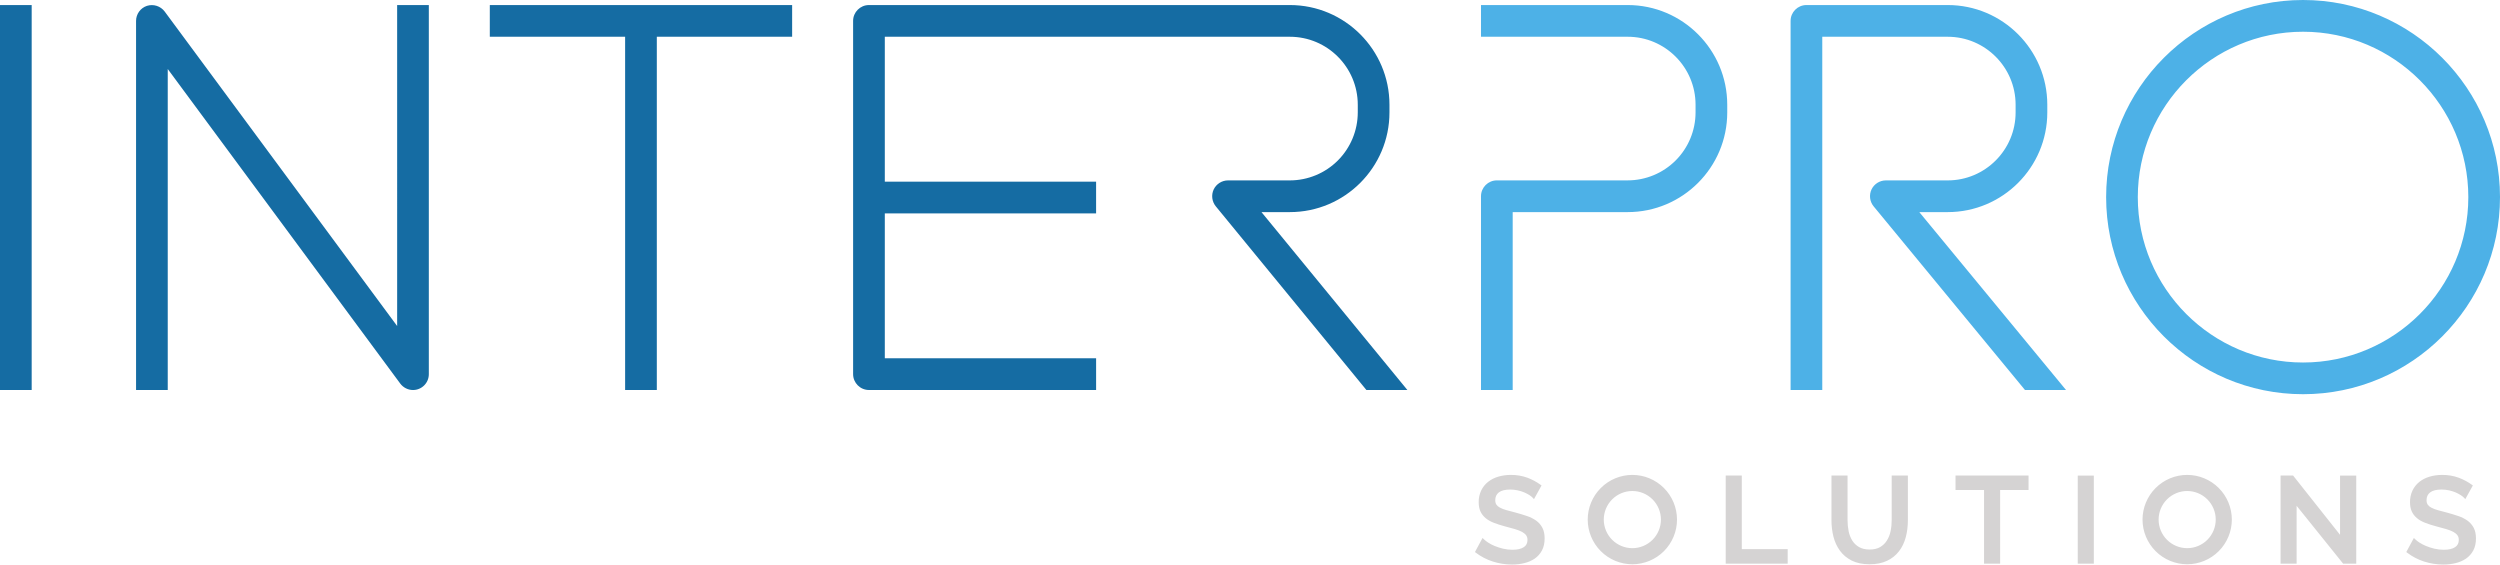 <svg width="496" height="112" viewBox="0 0 496 112" fill="none" xmlns="http://www.w3.org/2000/svg">
<g clip-path="url(#clip0_45_53)">
<path d="M0 1.001H6.285V77.378H0V1.001ZM78.795 64.684L32.665 2.277C32.266 1.752 31.715 1.362 31.086 1.162C30.457 0.962 29.782 0.962 29.153 1.162C28.525 1.368 27.978 1.768 27.59 2.305C27.203 2.841 26.994 3.486 26.994 4.148V77.378H33.28V13.691L79.41 76.102C80.004 76.898 80.95 77.38 81.94 77.38C82.353 77.38 82.762 77.299 83.143 77.14C83.525 76.982 83.871 76.749 84.163 76.457C84.454 76.164 84.685 75.817 84.843 75.434C85 75.052 85.08 74.642 85.079 74.229V1.001H78.793L78.795 64.684ZM97.177 7.293H124.023V77.378H130.312V7.293H157.16V1.001H97.177V7.293ZM255.91 42.082C266.802 42.082 275.669 33.212 275.669 22.309V20.778C275.669 9.873 266.802 1.001 255.91 1.001H172.403C170.667 1.001 169.256 2.415 169.256 4.146V74.225C169.256 75.963 170.665 77.376 172.403 77.376H217.468V71.082H175.546V42.334H217.466V36.039H175.546V7.293H255.91C263.34 7.293 269.382 13.344 269.382 20.78V22.311C269.378 25.885 267.957 29.312 265.431 31.839C262.906 34.366 259.482 35.787 255.91 35.791H243.639C242.431 35.791 241.316 36.498 240.794 37.59C240.543 38.129 240.449 38.728 240.522 39.318C240.595 39.908 240.832 40.466 241.207 40.928L271.098 77.38H279.228L250.278 42.084L255.91 42.082Z" fill="#156CA3"/>
<path d="M304.814 103.321C304.252 102.92 303.633 102.606 302.977 102.389C302.218 102.131 301.45 101.897 300.676 101.689C299.977 101.514 299.366 101.351 298.842 101.202C298.404 101.084 297.98 100.919 297.579 100.708C297.263 100.533 297.033 100.338 296.882 100.112C296.731 99.886 296.658 99.59 296.658 99.234C296.658 98.573 296.9 98.055 297.368 97.694C297.864 97.318 298.614 97.126 299.608 97.126C300.578 97.129 301.537 97.324 302.431 97.699C302.802 97.862 303.148 98.047 303.455 98.24C303.751 98.442 303.965 98.611 304.1 98.764L304.34 99.032L305.842 96.315L305.657 96.184C304.855 95.603 303.979 95.132 303.052 94.784C301.995 94.399 300.876 94.209 299.751 94.223C298.909 94.217 298.07 94.333 297.261 94.568C296.524 94.779 295.835 95.13 295.231 95.603C294.651 96.061 294.184 96.648 293.866 97.316C293.526 98.044 293.358 98.84 293.374 99.643C293.374 100.362 293.487 100.954 293.716 101.456C293.946 101.965 294.279 102.397 294.729 102.779C295.18 103.158 295.731 103.476 296.37 103.72C297.009 103.972 297.765 104.214 298.606 104.439C299.338 104.629 299.987 104.808 300.559 104.971C301.106 105.134 301.58 105.32 301.967 105.523C302.326 105.725 302.604 105.95 302.789 106.2C302.972 106.474 303.064 106.799 303.052 107.129C303.052 107.765 302.814 108.229 302.324 108.555C301.802 108.9 301.049 109.075 300.08 109.075C299.453 109.075 298.818 109.002 298.207 108.857C297.637 108.721 297.077 108.542 296.535 108.319C296.079 108.13 295.642 107.901 295.227 107.634C294.925 107.44 294.642 107.217 294.382 106.968L294.138 106.73L292.63 109.524L292.805 109.657C293.815 110.425 294.949 111.016 296.158 111.402C297.388 111.801 298.676 112.002 299.985 112.002C300.854 112.002 301.681 111.909 302.437 111.718C303.211 111.529 303.904 111.228 304.497 110.824C305.098 110.402 305.576 109.863 305.919 109.216C306.276 108.561 306.455 107.753 306.455 106.817C306.455 106.005 306.312 105.304 306.022 104.739C305.735 104.179 305.321 103.693 304.814 103.321ZM345.57 94.34H342.38V111.837H354.678V108.954H345.57V94.34ZM375.31 103.208C375.314 103.943 375.24 104.676 375.088 105.396C374.961 106.052 374.713 106.679 374.356 107.244C374.023 107.781 373.584 108.201 373.027 108.537C372.477 108.859 371.773 109.026 370.932 109.026C370.102 109.026 369.402 108.863 368.852 108.545C368.304 108.238 367.841 107.8 367.503 107.27C367.152 106.7 366.904 106.072 366.771 105.416C366.627 104.688 366.555 103.949 366.555 103.208V94.34H363.363V103.208C363.363 104.318 363.491 105.41 363.751 106.454C364.017 107.501 364.45 108.446 365.039 109.252C365.634 110.076 366.426 110.737 367.386 111.22C368.344 111.706 369.541 111.95 370.932 111.95C372.275 111.95 373.441 111.718 374.4 111.257C375.333 110.824 376.148 110.17 376.774 109.353C377.382 108.563 377.83 107.622 378.11 106.559C378.387 105.513 378.524 104.383 378.524 103.208V94.34H375.31V103.208ZM387.974 97.221H393.635V111.837H396.825V97.221H402.465V94.34H387.974V97.221ZM412.225 94.362H415.415V111.837H412.225V94.362ZM464.264 106.105L455.02 94.435L454.941 94.34H452.465V111.837H455.649V100.35L464.803 111.738L464.877 111.837H467.478V94.362H464.264V106.105ZM490.794 104.739C490.503 104.179 490.09 103.694 489.584 103.319C489.021 102.919 488.402 102.606 487.746 102.389C486.986 102.132 486.218 101.898 485.443 101.689C484.83 101.536 484.219 101.374 483.612 101.202C483.175 101.082 482.752 100.916 482.35 100.708C482.073 100.568 481.833 100.364 481.652 100.112C481.494 99.847 481.416 99.542 481.429 99.234C481.429 98.559 481.663 98.057 482.14 97.694C482.634 97.318 483.386 97.126 484.374 97.126C484.913 97.126 485.425 97.179 485.901 97.286C486.387 97.4 486.814 97.533 487.201 97.699C487.572 97.862 487.917 98.047 488.223 98.24C488.516 98.438 488.732 98.611 488.871 98.764L489.115 99.03L490.613 96.315L490.433 96.184C489.63 95.604 488.753 95.133 487.826 94.784C486.768 94.399 485.648 94.209 484.522 94.223C483.647 94.223 482.808 94.338 482.034 94.568C481.261 94.798 480.578 95.146 479.999 95.603C479.423 96.066 478.958 96.652 478.638 97.318C478.302 98.046 478.133 98.841 478.146 99.643C478.146 100.362 478.259 100.956 478.493 101.456C478.719 101.969 479.052 102.401 479.505 102.779C479.937 103.154 480.491 103.472 481.142 103.72C481.782 103.972 482.536 104.216 483.382 104.439C484.108 104.629 484.762 104.808 485.332 104.971C485.887 105.136 486.36 105.322 486.739 105.523C487.098 105.719 487.373 105.95 487.56 106.202C487.738 106.446 487.826 106.748 487.826 107.129C487.826 107.763 487.586 108.229 487.09 108.555C486.576 108.9 485.82 109.075 484.854 109.075C484.222 109.076 483.593 109.002 482.979 108.857C482.408 108.721 481.849 108.541 481.306 108.319C480.851 108.13 480.413 107.901 479.999 107.634C479.697 107.441 479.416 107.22 479.158 106.972L478.914 106.728L477.408 109.524L477.582 109.657C478.591 110.424 479.722 111.016 480.927 111.406C482.161 111.801 483.453 112.002 484.762 112.002C485.627 112.002 486.453 111.909 487.213 111.718C487.945 111.545 488.64 111.242 489.266 110.824C489.869 110.402 490.349 109.863 490.697 109.216C491.052 108.555 491.232 107.753 491.232 106.817C491.23 106.005 491.086 105.304 490.794 104.739ZM323.857 94.221C321.509 94.224 319.259 95.159 317.599 96.821C315.939 98.483 315.005 100.735 315.002 103.084C315.005 105.434 315.938 107.687 317.598 109.349C319.258 111.011 321.509 111.947 323.857 111.95C326.206 111.949 328.459 111.014 330.12 109.352C331.782 107.69 332.717 105.436 332.719 103.084C332.716 100.734 331.781 98.48 330.12 96.818C328.458 95.156 326.206 94.222 323.857 94.221ZM323.857 108.757C322.354 108.756 320.913 108.158 319.85 107.094C318.788 106.031 318.19 104.589 318.188 103.084C318.191 101.581 318.789 100.14 319.852 99.077C320.914 98.015 322.355 97.417 323.857 97.415C325.36 97.416 326.801 98.013 327.864 99.076C328.928 100.139 329.526 101.58 329.529 103.084C329.528 104.589 328.929 106.032 327.866 107.096C326.802 108.159 325.36 108.757 323.857 108.757ZM433.936 94.221C431.588 94.223 429.336 95.158 427.676 96.82C426.015 98.481 425.08 100.734 425.077 103.084C425.08 105.435 426.014 107.689 427.675 109.351C429.336 111.013 431.587 111.948 433.936 111.95C436.285 111.948 438.537 111.014 440.198 109.351C441.86 107.689 442.794 105.435 442.797 103.084C442.793 100.734 441.859 98.481 440.198 96.819C438.537 95.157 436.285 94.223 433.936 94.221ZM433.936 108.757C432.433 108.756 430.992 108.158 429.93 107.094C428.867 106.031 428.269 104.589 428.268 103.084C428.27 101.581 428.868 100.14 429.931 99.077C430.994 98.015 432.434 97.417 433.936 97.415C435.438 97.418 436.878 98.016 437.94 99.078C439.002 100.141 439.6 101.581 439.602 103.084C439.601 104.588 439.004 106.03 437.942 107.094C436.879 108.158 435.439 108.756 433.936 108.757Z" fill="#D5D3D3"/>
<path d="M456.925 0C435.38 0 417.856 17.547 417.856 39.111C417.856 60.671 435.38 78.21 456.925 78.21C478.469 78.21 496 60.671 496 39.111C496 17.547 478.469 0 456.925 0ZM456.925 71.922C438.848 71.922 424.139 57.2 424.139 39.113C424.139 21.018 438.848 6.296 456.925 6.296C475.003 6.296 489.715 21.018 489.715 39.113C489.715 57.2 475.003 71.922 456.925 71.922ZM386.429 42.082C397.319 42.082 406.184 33.212 406.184 22.309V20.778C406.184 9.873 397.319 1.001 386.429 1.001H358.399C356.665 1.001 355.254 2.415 355.254 4.146V77.376H361.539V7.293H386.429C393.853 7.293 399.896 13.344 399.896 20.78V22.311C399.896 29.743 393.853 35.791 386.429 35.791H374.154C372.943 35.791 371.828 36.498 371.307 37.59C371.055 38.13 370.96 38.729 371.033 39.32C371.107 39.911 371.345 40.469 371.721 40.93L401.616 77.204L401.757 77.38H409.902L380.792 42.084L386.429 42.082ZM322.93 1.001H293.829V7.291H322.93C330.357 7.291 336.398 13.341 336.398 20.774V22.307C336.395 25.881 334.975 29.307 332.45 31.835C329.925 34.362 326.501 35.783 322.93 35.787H296.976C295.239 35.787 293.829 37.199 293.829 38.936V77.378H300.118V42.082H322.93C333.823 42.082 342.685 33.21 342.685 22.309V20.776C342.683 9.875 333.821 1.001 322.93 1.001Z" fill="#4DB1E7"/>
</g>
<defs>
<clipPath id="clip0_45_53">
<rect width="496" height="112" fill="white"/>
</clipPath>
</defs>
</svg>
